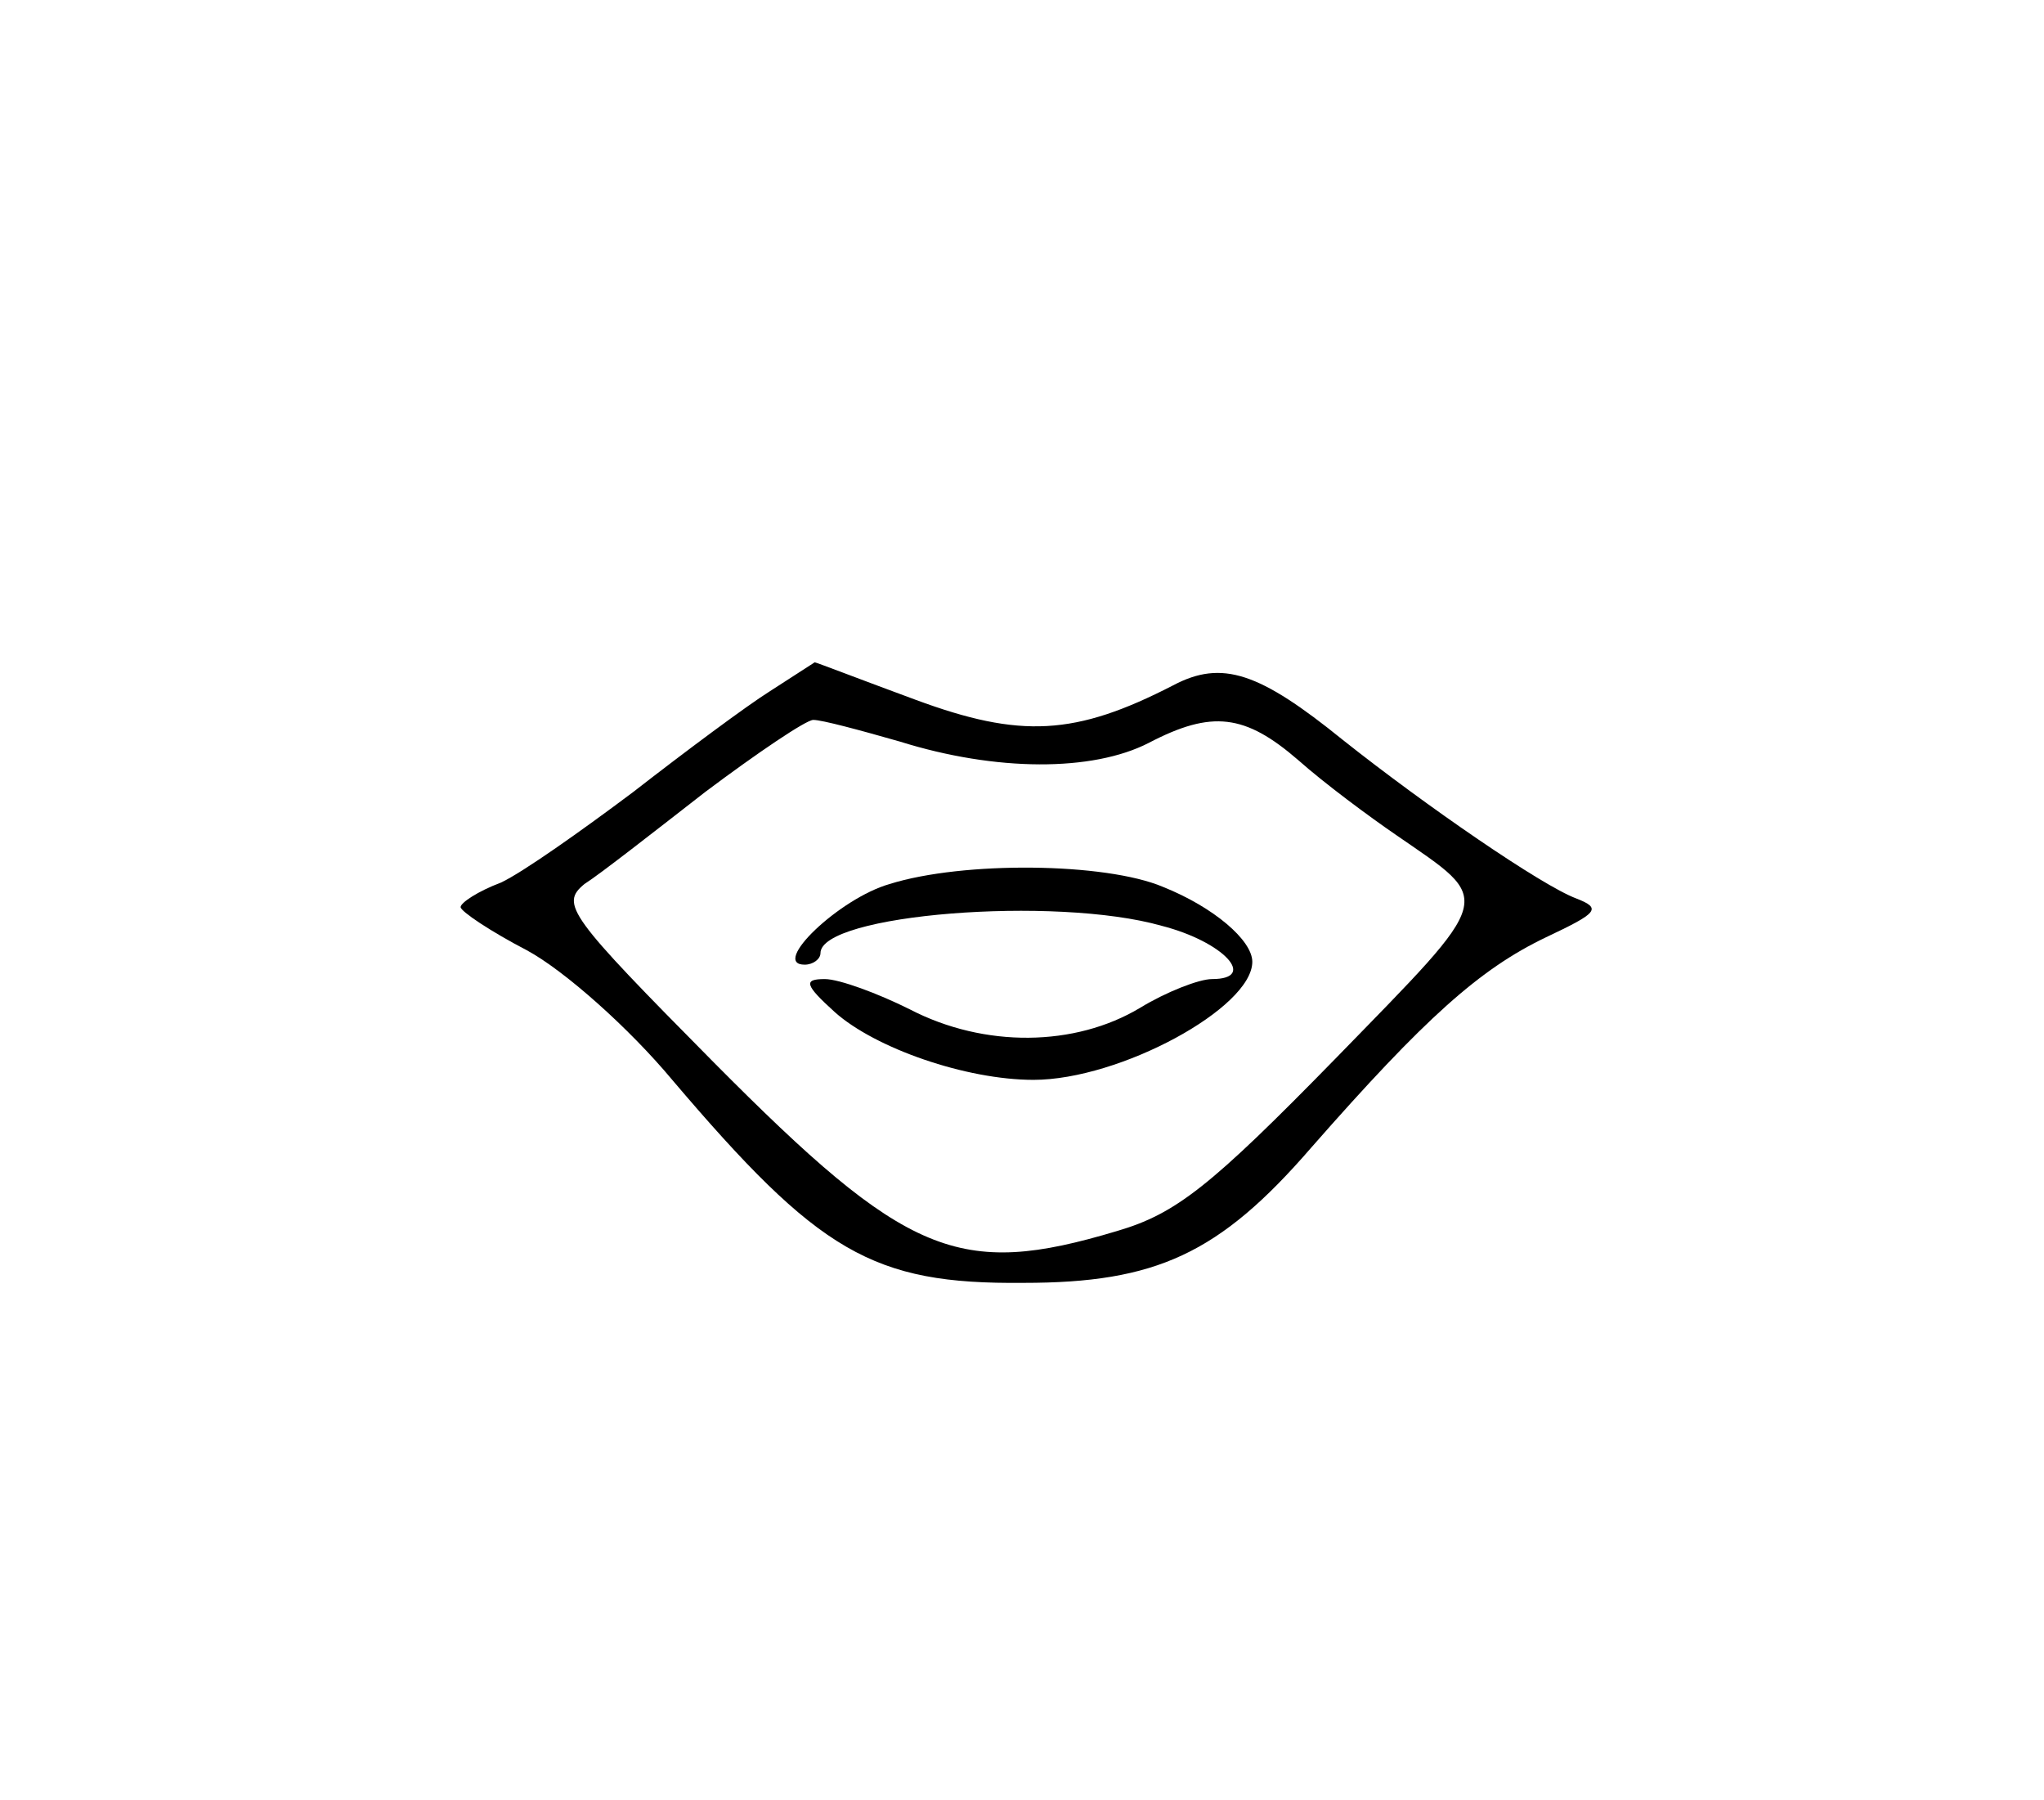 <?xml version="1.0" standalone="no"?>
<!DOCTYPE svg PUBLIC "-//W3C//DTD SVG 20010904//EN"
 "http://www.w3.org/TR/2001/REC-SVG-20010904/DTD/svg10.dtd">
<svg version="1.0" xmlns="http://www.w3.org/2000/svg"
 width="142pt" height="125pt" viewBox="0 0 142 125"
 preserveAspectRatio="xMidYMid meet">
<g transform="translate(0,125) scale(0.1,-0.1)"
fill="#000000" stroke="none">
<path d="M535 770 c-16 -10 -59 -42 -95 -70 -36 -27 -77 -56 -92 -63 -16 -6
-28 -14 -28 -17 0 -3 21 -17 46 -30 26 -14 71 -54 101 -90 102 -120 139 -142
244 -141 92 0 136 20 200 94 79 90 117 124 163 146 36 17 39 20 21 27 -24 9
-104 64 -162 110 -58 47 -84 56 -118 38 -68 -35 -106 -37 -179 -10 -38 14 -69
26 -70 26 0 0 -14 -9 -31 -20z m90 -35 c67 -21 134 -21 173 -1 44 23 67 20
104 -12 18 -16 49 -39 68 -52 68 -47 70 -40 -42 -155 -87 -89 -111 -108 -152
-120 -110 -33 -146 -18 -280 117 -101 102 -107 110 -90 124 11 7 48 36 84 64
36 27 70 50 75 50 6 0 32 -7 60 -15z"/>
<path d="M618 636 c-35 -10 -83 -56 -59 -56 6 0 11 4 11 8 0 27 163 40 237 19
43 -11 67 -37 35 -37 -9 0 -32 -9 -50 -20 -45 -27 -108 -28 -160 -1 -22 11
-49 21 -59 21 -15 0 -14 -4 7 -23 28 -25 91 -47 138 -47 60 0 152 50 152 82 0
15 -27 38 -62 52 -40 17 -139 18 -190 2z"/>
</g>
</svg>
